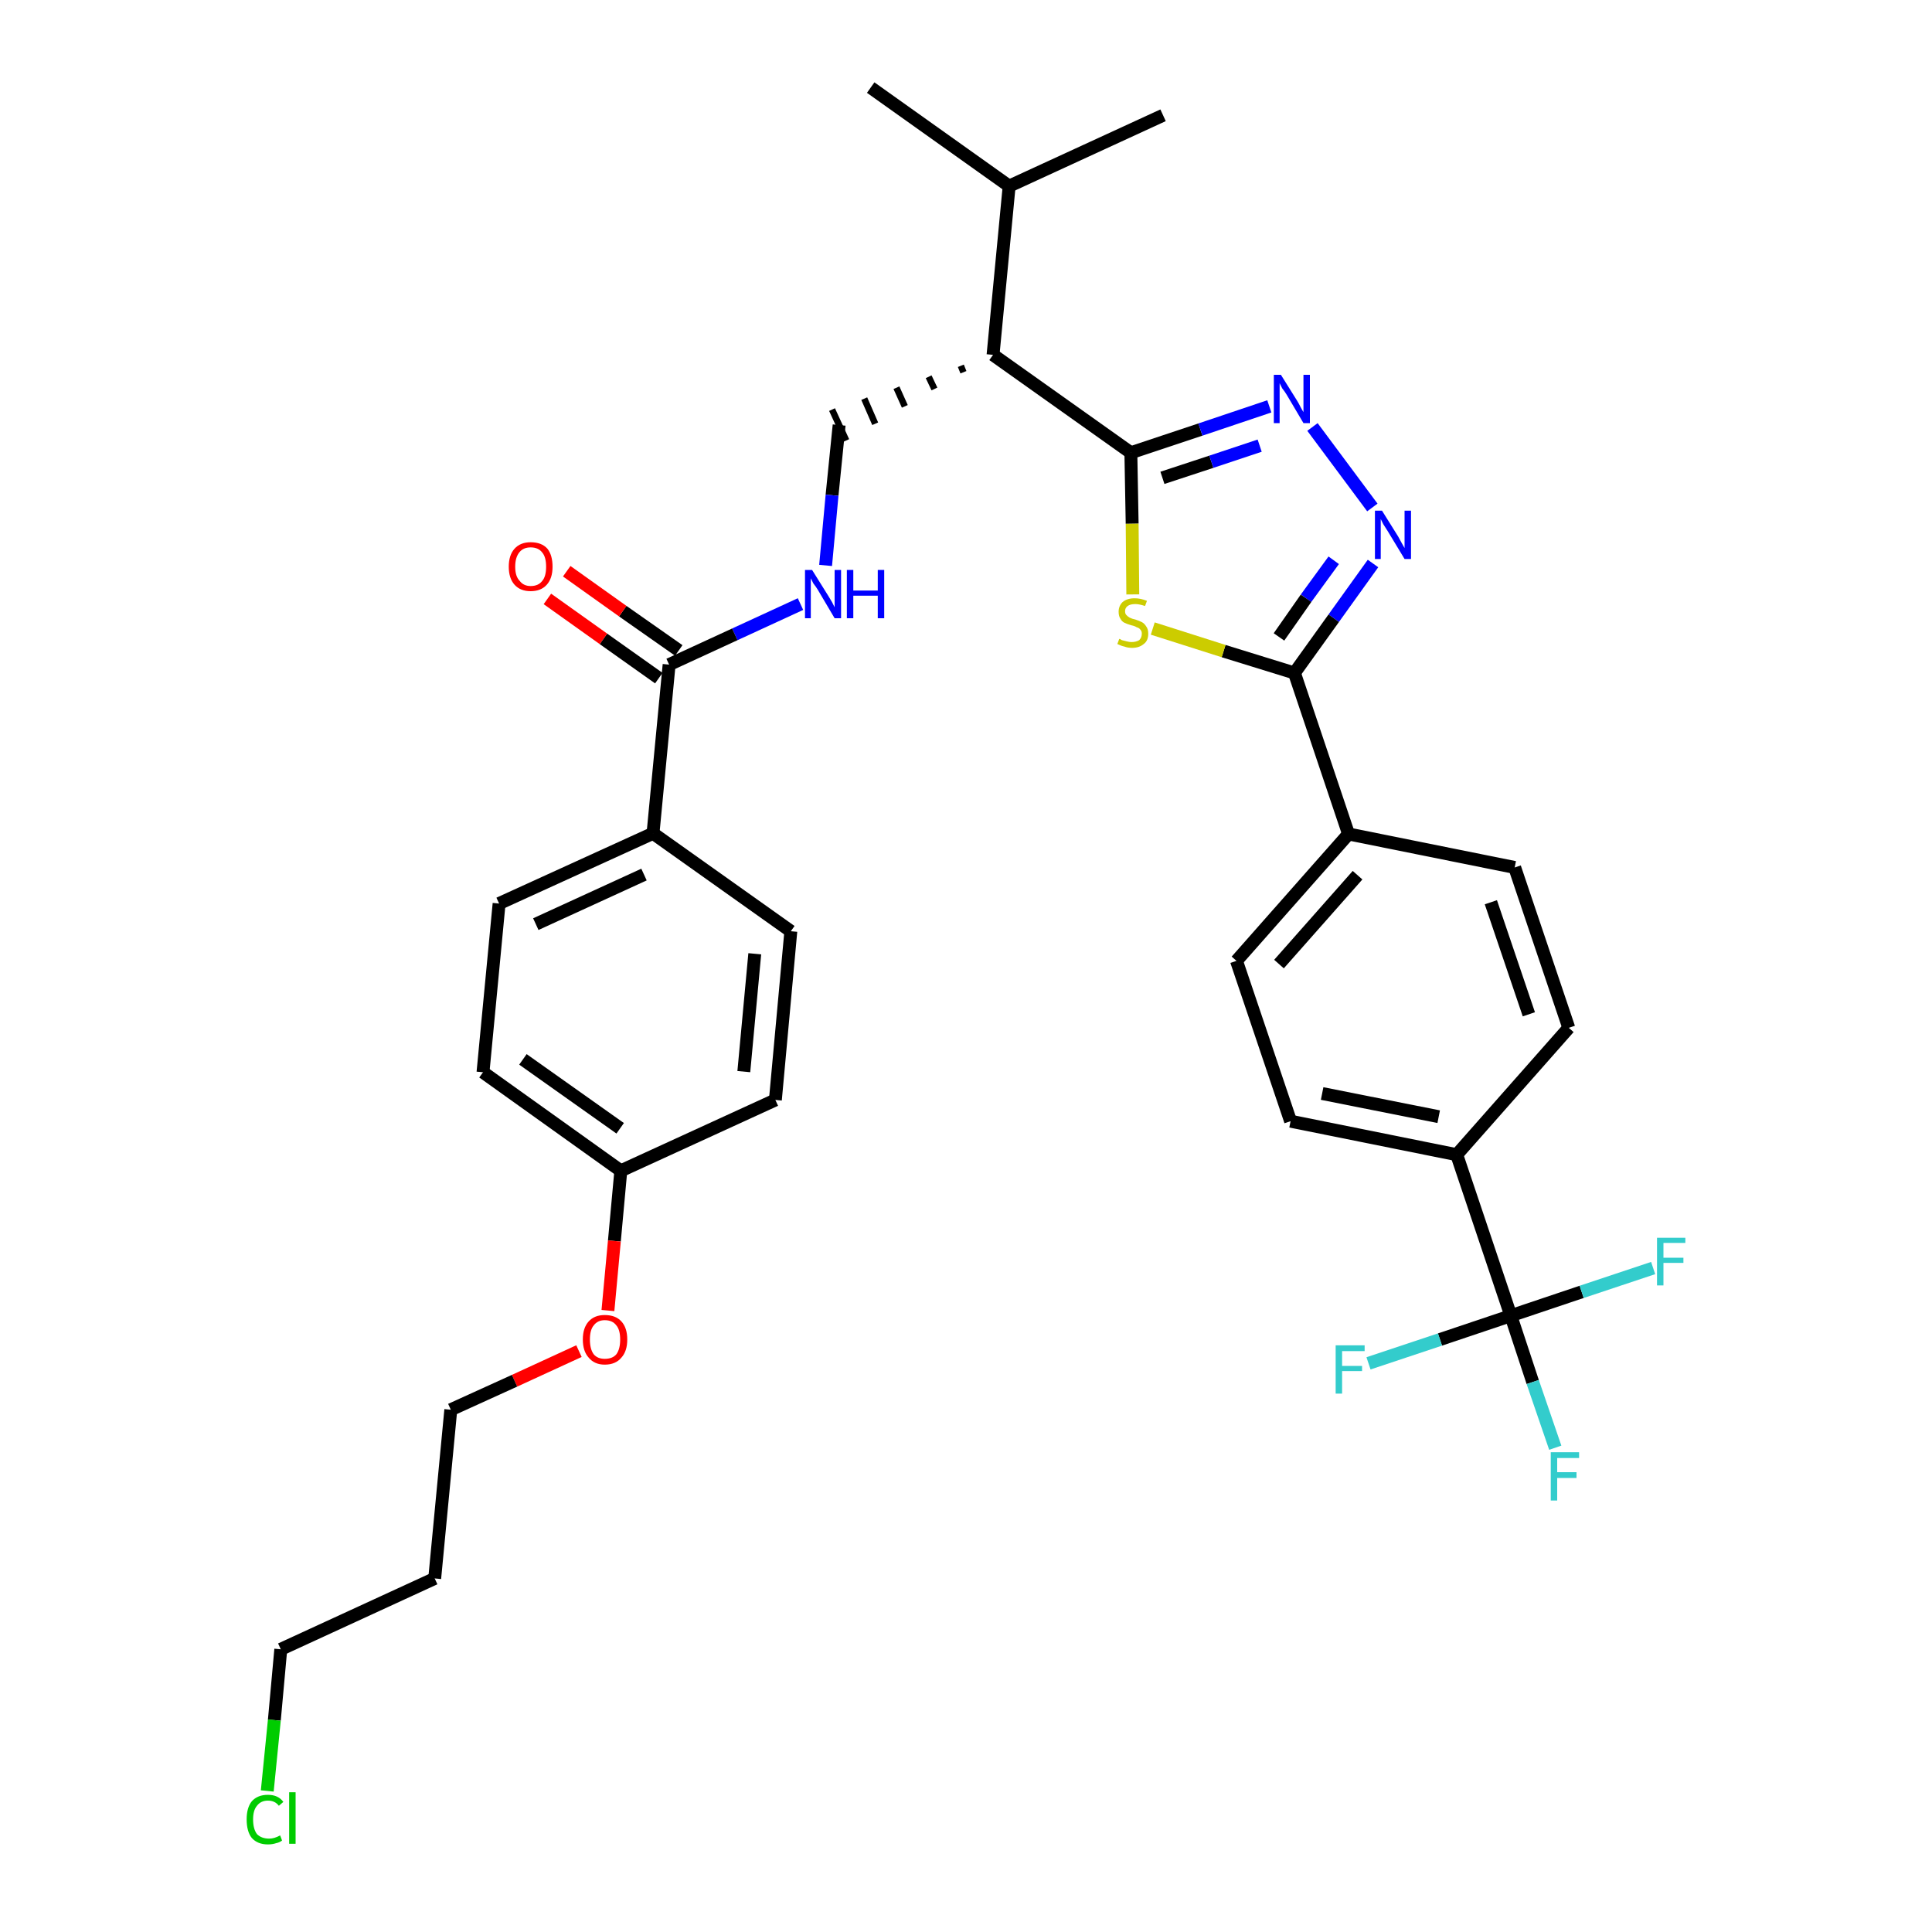<?xml version='1.0' encoding='iso-8859-1'?>
<svg version='1.1' baseProfile='full'
              xmlns='http://www.w3.org/2000/svg'
                      xmlns:rdkit='http://www.rdkit.org/xml'
                      xmlns:xlink='http://www.w3.org/1999/xlink'
                  xml:space='preserve'
width='300px' height='300px' viewBox='0 0 300 300'>
<!-- END OF HEADER -->
<path class='bond-0 atom-0 atom-1' d='M 135.2,13.6 L 156.7,28.9' style='fill:none;fill-rule:evenodd;stroke:#000000;stroke-width:2.0px;stroke-linecap:butt;stroke-linejoin:miter;stroke-opacity:1' />
<path class='bond-1 atom-1 atom-2' d='M 156.7,28.9 L 180.6,17.9' style='fill:none;fill-rule:evenodd;stroke:#000000;stroke-width:2.0px;stroke-linecap:butt;stroke-linejoin:miter;stroke-opacity:1' />
<path class='bond-2 atom-1 atom-3' d='M 156.7,28.9 L 154.2,55.1' style='fill:none;fill-rule:evenodd;stroke:#000000;stroke-width:2.0px;stroke-linecap:butt;stroke-linejoin:miter;stroke-opacity:1' />
<path class='bond-3 atom-3 atom-4' d='M 149.2,56.8 L 149.6,57.8' style='fill:none;fill-rule:evenodd;stroke:#000000;stroke-width:1.0px;stroke-linecap:butt;stroke-linejoin:miter;stroke-opacity:1' />
<path class='bond-3 atom-3 atom-4' d='M 144.2,58.5 L 145.1,60.4' style='fill:none;fill-rule:evenodd;stroke:#000000;stroke-width:1.0px;stroke-linecap:butt;stroke-linejoin:miter;stroke-opacity:1' />
<path class='bond-3 atom-3 atom-4' d='M 139.2,60.2 L 140.5,63.1' style='fill:none;fill-rule:evenodd;stroke:#000000;stroke-width:1.0px;stroke-linecap:butt;stroke-linejoin:miter;stroke-opacity:1' />
<path class='bond-3 atom-3 atom-4' d='M 134.2,61.9 L 135.9,65.8' style='fill:none;fill-rule:evenodd;stroke:#000000;stroke-width:1.0px;stroke-linecap:butt;stroke-linejoin:miter;stroke-opacity:1' />
<path class='bond-3 atom-3 atom-4' d='M 129.2,63.6 L 131.4,68.4' style='fill:none;fill-rule:evenodd;stroke:#000000;stroke-width:1.0px;stroke-linecap:butt;stroke-linejoin:miter;stroke-opacity:1' />
<path class='bond-18 atom-3 atom-19' d='M 154.2,55.1 L 175.6,70.3' style='fill:none;fill-rule:evenodd;stroke:#000000;stroke-width:2.0px;stroke-linecap:butt;stroke-linejoin:miter;stroke-opacity:1' />
<path class='bond-4 atom-4 atom-5' d='M 130.3,66.0 L 129.2,76.9' style='fill:none;fill-rule:evenodd;stroke:#000000;stroke-width:2.0px;stroke-linecap:butt;stroke-linejoin:miter;stroke-opacity:1' />
<path class='bond-4 atom-4 atom-5' d='M 129.2,76.9 L 128.2,87.8' style='fill:none;fill-rule:evenodd;stroke:#0000FF;stroke-width:2.0px;stroke-linecap:butt;stroke-linejoin:miter;stroke-opacity:1' />
<path class='bond-5 atom-5 atom-6' d='M 124.3,93.8 L 114.1,98.5' style='fill:none;fill-rule:evenodd;stroke:#0000FF;stroke-width:2.0px;stroke-linecap:butt;stroke-linejoin:miter;stroke-opacity:1' />
<path class='bond-5 atom-5 atom-6' d='M 114.1,98.5 L 103.9,103.2' style='fill:none;fill-rule:evenodd;stroke:#000000;stroke-width:2.0px;stroke-linecap:butt;stroke-linejoin:miter;stroke-opacity:1' />
<path class='bond-6 atom-6 atom-7' d='M 105.4,101.0 L 96.7,94.9' style='fill:none;fill-rule:evenodd;stroke:#000000;stroke-width:2.0px;stroke-linecap:butt;stroke-linejoin:miter;stroke-opacity:1' />
<path class='bond-6 atom-6 atom-7' d='M 96.7,94.9 L 88.0,88.7' style='fill:none;fill-rule:evenodd;stroke:#FF0000;stroke-width:2.0px;stroke-linecap:butt;stroke-linejoin:miter;stroke-opacity:1' />
<path class='bond-6 atom-6 atom-7' d='M 102.3,105.3 L 93.7,99.2' style='fill:none;fill-rule:evenodd;stroke:#000000;stroke-width:2.0px;stroke-linecap:butt;stroke-linejoin:miter;stroke-opacity:1' />
<path class='bond-6 atom-6 atom-7' d='M 93.7,99.2 L 85.0,93.0' style='fill:none;fill-rule:evenodd;stroke:#FF0000;stroke-width:2.0px;stroke-linecap:butt;stroke-linejoin:miter;stroke-opacity:1' />
<path class='bond-7 atom-6 atom-8' d='M 103.9,103.2 L 101.4,129.4' style='fill:none;fill-rule:evenodd;stroke:#000000;stroke-width:2.0px;stroke-linecap:butt;stroke-linejoin:miter;stroke-opacity:1' />
<path class='bond-8 atom-8 atom-9' d='M 101.4,129.4 L 77.5,140.3' style='fill:none;fill-rule:evenodd;stroke:#000000;stroke-width:2.0px;stroke-linecap:butt;stroke-linejoin:miter;stroke-opacity:1' />
<path class='bond-8 atom-8 atom-9' d='M 100.0,135.8 L 83.2,143.5' style='fill:none;fill-rule:evenodd;stroke:#000000;stroke-width:2.0px;stroke-linecap:butt;stroke-linejoin:miter;stroke-opacity:1' />
<path class='bond-33 atom-18 atom-8' d='M 122.8,144.6 L 101.4,129.4' style='fill:none;fill-rule:evenodd;stroke:#000000;stroke-width:2.0px;stroke-linecap:butt;stroke-linejoin:miter;stroke-opacity:1' />
<path class='bond-9 atom-9 atom-10' d='M 77.5,140.3 L 75.0,166.5' style='fill:none;fill-rule:evenodd;stroke:#000000;stroke-width:2.0px;stroke-linecap:butt;stroke-linejoin:miter;stroke-opacity:1' />
<path class='bond-10 atom-10 atom-11' d='M 75.0,166.5 L 96.4,181.8' style='fill:none;fill-rule:evenodd;stroke:#000000;stroke-width:2.0px;stroke-linecap:butt;stroke-linejoin:miter;stroke-opacity:1' />
<path class='bond-10 atom-10 atom-11' d='M 81.2,164.5 L 96.3,175.2' style='fill:none;fill-rule:evenodd;stroke:#000000;stroke-width:2.0px;stroke-linecap:butt;stroke-linejoin:miter;stroke-opacity:1' />
<path class='bond-11 atom-11 atom-12' d='M 96.4,181.8 L 95.4,192.7' style='fill:none;fill-rule:evenodd;stroke:#000000;stroke-width:2.0px;stroke-linecap:butt;stroke-linejoin:miter;stroke-opacity:1' />
<path class='bond-11 atom-11 atom-12' d='M 95.4,192.7 L 94.4,203.5' style='fill:none;fill-rule:evenodd;stroke:#FF0000;stroke-width:2.0px;stroke-linecap:butt;stroke-linejoin:miter;stroke-opacity:1' />
<path class='bond-16 atom-11 atom-17' d='M 96.4,181.8 L 120.4,170.8' style='fill:none;fill-rule:evenodd;stroke:#000000;stroke-width:2.0px;stroke-linecap:butt;stroke-linejoin:miter;stroke-opacity:1' />
<path class='bond-12 atom-12 atom-13' d='M 89.9,209.8 L 79.9,214.4' style='fill:none;fill-rule:evenodd;stroke:#FF0000;stroke-width:2.0px;stroke-linecap:butt;stroke-linejoin:miter;stroke-opacity:1' />
<path class='bond-12 atom-12 atom-13' d='M 79.9,214.4 L 70.0,218.9' style='fill:none;fill-rule:evenodd;stroke:#000000;stroke-width:2.0px;stroke-linecap:butt;stroke-linejoin:miter;stroke-opacity:1' />
<path class='bond-13 atom-13 atom-14' d='M 70.0,218.9 L 67.5,245.1' style='fill:none;fill-rule:evenodd;stroke:#000000;stroke-width:2.0px;stroke-linecap:butt;stroke-linejoin:miter;stroke-opacity:1' />
<path class='bond-14 atom-14 atom-15' d='M 67.5,245.1 L 43.6,256.1' style='fill:none;fill-rule:evenodd;stroke:#000000;stroke-width:2.0px;stroke-linecap:butt;stroke-linejoin:miter;stroke-opacity:1' />
<path class='bond-15 atom-15 atom-16' d='M 43.6,256.1 L 42.6,267.1' style='fill:none;fill-rule:evenodd;stroke:#000000;stroke-width:2.0px;stroke-linecap:butt;stroke-linejoin:miter;stroke-opacity:1' />
<path class='bond-15 atom-15 atom-16' d='M 42.6,267.1 L 41.5,278.1' style='fill:none;fill-rule:evenodd;stroke:#00CC00;stroke-width:2.0px;stroke-linecap:butt;stroke-linejoin:miter;stroke-opacity:1' />
<path class='bond-17 atom-17 atom-18' d='M 120.4,170.8 L 122.8,144.6' style='fill:none;fill-rule:evenodd;stroke:#000000;stroke-width:2.0px;stroke-linecap:butt;stroke-linejoin:miter;stroke-opacity:1' />
<path class='bond-17 atom-17 atom-18' d='M 115.5,166.4 L 117.2,148.1' style='fill:none;fill-rule:evenodd;stroke:#000000;stroke-width:2.0px;stroke-linecap:butt;stroke-linejoin:miter;stroke-opacity:1' />
<path class='bond-19 atom-19 atom-20' d='M 175.6,70.3 L 186.4,66.7' style='fill:none;fill-rule:evenodd;stroke:#000000;stroke-width:2.0px;stroke-linecap:butt;stroke-linejoin:miter;stroke-opacity:1' />
<path class='bond-19 atom-19 atom-20' d='M 186.4,66.7 L 197.1,63.1' style='fill:none;fill-rule:evenodd;stroke:#0000FF;stroke-width:2.0px;stroke-linecap:butt;stroke-linejoin:miter;stroke-opacity:1' />
<path class='bond-19 atom-19 atom-20' d='M 180.5,74.2 L 188.1,71.7' style='fill:none;fill-rule:evenodd;stroke:#000000;stroke-width:2.0px;stroke-linecap:butt;stroke-linejoin:miter;stroke-opacity:1' />
<path class='bond-19 atom-19 atom-20' d='M 188.1,71.7 L 195.6,69.2' style='fill:none;fill-rule:evenodd;stroke:#0000FF;stroke-width:2.0px;stroke-linecap:butt;stroke-linejoin:miter;stroke-opacity:1' />
<path class='bond-34 atom-33 atom-19' d='M 175.9,92.3 L 175.8,81.3' style='fill:none;fill-rule:evenodd;stroke:#CCCC00;stroke-width:2.0px;stroke-linecap:butt;stroke-linejoin:miter;stroke-opacity:1' />
<path class='bond-34 atom-33 atom-19' d='M 175.8,81.3 L 175.6,70.3' style='fill:none;fill-rule:evenodd;stroke:#000000;stroke-width:2.0px;stroke-linecap:butt;stroke-linejoin:miter;stroke-opacity:1' />
<path class='bond-20 atom-20 atom-21' d='M 203.8,66.3 L 213.1,78.8' style='fill:none;fill-rule:evenodd;stroke:#0000FF;stroke-width:2.0px;stroke-linecap:butt;stroke-linejoin:miter;stroke-opacity:1' />
<path class='bond-21 atom-21 atom-22' d='M 213.2,87.5 L 207.1,96.0' style='fill:none;fill-rule:evenodd;stroke:#0000FF;stroke-width:2.0px;stroke-linecap:butt;stroke-linejoin:miter;stroke-opacity:1' />
<path class='bond-21 atom-21 atom-22' d='M 207.1,96.0 L 201.0,104.5' style='fill:none;fill-rule:evenodd;stroke:#000000;stroke-width:2.0px;stroke-linecap:butt;stroke-linejoin:miter;stroke-opacity:1' />
<path class='bond-21 atom-21 atom-22' d='M 207.1,87.0 L 202.8,92.9' style='fill:none;fill-rule:evenodd;stroke:#0000FF;stroke-width:2.0px;stroke-linecap:butt;stroke-linejoin:miter;stroke-opacity:1' />
<path class='bond-21 atom-21 atom-22' d='M 202.8,92.9 L 198.6,98.9' style='fill:none;fill-rule:evenodd;stroke:#000000;stroke-width:2.0px;stroke-linecap:butt;stroke-linejoin:miter;stroke-opacity:1' />
<path class='bond-22 atom-22 atom-23' d='M 201.0,104.5 L 209.4,129.5' style='fill:none;fill-rule:evenodd;stroke:#000000;stroke-width:2.0px;stroke-linecap:butt;stroke-linejoin:miter;stroke-opacity:1' />
<path class='bond-32 atom-22 atom-33' d='M 201.0,104.5 L 190.0,101.1' style='fill:none;fill-rule:evenodd;stroke:#000000;stroke-width:2.0px;stroke-linecap:butt;stroke-linejoin:miter;stroke-opacity:1' />
<path class='bond-32 atom-22 atom-33' d='M 190.0,101.1 L 179.0,97.6' style='fill:none;fill-rule:evenodd;stroke:#CCCC00;stroke-width:2.0px;stroke-linecap:butt;stroke-linejoin:miter;stroke-opacity:1' />
<path class='bond-23 atom-23 atom-24' d='M 209.4,129.5 L 192.0,149.2' style='fill:none;fill-rule:evenodd;stroke:#000000;stroke-width:2.0px;stroke-linecap:butt;stroke-linejoin:miter;stroke-opacity:1' />
<path class='bond-23 atom-23 atom-24' d='M 210.8,135.9 L 198.6,149.7' style='fill:none;fill-rule:evenodd;stroke:#000000;stroke-width:2.0px;stroke-linecap:butt;stroke-linejoin:miter;stroke-opacity:1' />
<path class='bond-35 atom-32 atom-23' d='M 235.2,134.7 L 209.4,129.5' style='fill:none;fill-rule:evenodd;stroke:#000000;stroke-width:2.0px;stroke-linecap:butt;stroke-linejoin:miter;stroke-opacity:1' />
<path class='bond-24 atom-24 atom-25' d='M 192.0,149.2 L 200.4,174.1' style='fill:none;fill-rule:evenodd;stroke:#000000;stroke-width:2.0px;stroke-linecap:butt;stroke-linejoin:miter;stroke-opacity:1' />
<path class='bond-25 atom-25 atom-26' d='M 200.4,174.1 L 226.2,179.3' style='fill:none;fill-rule:evenodd;stroke:#000000;stroke-width:2.0px;stroke-linecap:butt;stroke-linejoin:miter;stroke-opacity:1' />
<path class='bond-25 atom-25 atom-26' d='M 205.3,169.8 L 223.4,173.4' style='fill:none;fill-rule:evenodd;stroke:#000000;stroke-width:2.0px;stroke-linecap:butt;stroke-linejoin:miter;stroke-opacity:1' />
<path class='bond-26 atom-26 atom-27' d='M 226.2,179.3 L 234.6,204.3' style='fill:none;fill-rule:evenodd;stroke:#000000;stroke-width:2.0px;stroke-linecap:butt;stroke-linejoin:miter;stroke-opacity:1' />
<path class='bond-30 atom-26 atom-31' d='M 226.2,179.3 L 243.6,159.6' style='fill:none;fill-rule:evenodd;stroke:#000000;stroke-width:2.0px;stroke-linecap:butt;stroke-linejoin:miter;stroke-opacity:1' />
<path class='bond-27 atom-27 atom-28' d='M 234.6,204.3 L 238.0,214.6' style='fill:none;fill-rule:evenodd;stroke:#000000;stroke-width:2.0px;stroke-linecap:butt;stroke-linejoin:miter;stroke-opacity:1' />
<path class='bond-27 atom-27 atom-28' d='M 238.0,214.6 L 241.5,224.8' style='fill:none;fill-rule:evenodd;stroke:#33CCCC;stroke-width:2.0px;stroke-linecap:butt;stroke-linejoin:miter;stroke-opacity:1' />
<path class='bond-28 atom-27 atom-29' d='M 234.6,204.3 L 223.6,208.0' style='fill:none;fill-rule:evenodd;stroke:#000000;stroke-width:2.0px;stroke-linecap:butt;stroke-linejoin:miter;stroke-opacity:1' />
<path class='bond-28 atom-27 atom-29' d='M 223.6,208.0 L 212.5,211.7' style='fill:none;fill-rule:evenodd;stroke:#33CCCC;stroke-width:2.0px;stroke-linecap:butt;stroke-linejoin:miter;stroke-opacity:1' />
<path class='bond-29 atom-27 atom-30' d='M 234.6,204.3 L 245.6,200.6' style='fill:none;fill-rule:evenodd;stroke:#000000;stroke-width:2.0px;stroke-linecap:butt;stroke-linejoin:miter;stroke-opacity:1' />
<path class='bond-29 atom-27 atom-30' d='M 245.6,200.6 L 256.7,196.9' style='fill:none;fill-rule:evenodd;stroke:#33CCCC;stroke-width:2.0px;stroke-linecap:butt;stroke-linejoin:miter;stroke-opacity:1' />
<path class='bond-31 atom-31 atom-32' d='M 243.6,159.6 L 235.2,134.7' style='fill:none;fill-rule:evenodd;stroke:#000000;stroke-width:2.0px;stroke-linecap:butt;stroke-linejoin:miter;stroke-opacity:1' />
<path class='bond-31 atom-31 atom-32' d='M 237.4,157.5 L 231.5,140.1' style='fill:none;fill-rule:evenodd;stroke:#000000;stroke-width:2.0px;stroke-linecap:butt;stroke-linejoin:miter;stroke-opacity:1' />
<path  class='atom-5' d='M 126.1 88.5
L 128.6 92.5
Q 128.8 92.8, 129.2 93.5
Q 129.6 94.3, 129.6 94.3
L 129.6 88.5
L 130.6 88.5
L 130.6 96.0
L 129.6 96.0
L 127.0 91.6
Q 126.7 91.1, 126.3 90.6
Q 126.0 90.0, 125.9 89.8
L 125.9 96.0
L 125.0 96.0
L 125.0 88.5
L 126.1 88.5
' fill='#0000FF'/>
<path  class='atom-5' d='M 131.5 88.5
L 132.5 88.5
L 132.5 91.7
L 136.3 91.7
L 136.3 88.5
L 137.3 88.5
L 137.3 96.0
L 136.3 96.0
L 136.3 92.5
L 132.5 92.5
L 132.5 96.0
L 131.5 96.0
L 131.5 88.5
' fill='#0000FF'/>
<path  class='atom-7' d='M 79.0 88.0
Q 79.0 86.2, 79.9 85.2
Q 80.8 84.2, 82.4 84.2
Q 84.1 84.2, 85.0 85.2
Q 85.8 86.2, 85.8 88.0
Q 85.8 89.8, 84.9 90.8
Q 84.0 91.8, 82.4 91.8
Q 80.8 91.8, 79.9 90.8
Q 79.0 89.8, 79.0 88.0
M 82.4 91.0
Q 83.6 91.0, 84.2 90.2
Q 84.8 89.5, 84.8 88.0
Q 84.8 86.5, 84.2 85.8
Q 83.6 85.0, 82.4 85.0
Q 81.3 85.0, 80.7 85.7
Q 80.0 86.5, 80.0 88.0
Q 80.0 89.5, 80.7 90.2
Q 81.3 91.0, 82.4 91.0
' fill='#FF0000'/>
<path  class='atom-12' d='M 90.5 208.0
Q 90.5 206.2, 91.4 205.2
Q 92.3 204.2, 93.9 204.2
Q 95.6 204.2, 96.5 205.2
Q 97.4 206.2, 97.4 208.0
Q 97.4 209.8, 96.5 210.8
Q 95.6 211.9, 93.9 211.9
Q 92.3 211.9, 91.4 210.8
Q 90.5 209.8, 90.5 208.0
M 93.9 211.0
Q 95.1 211.0, 95.7 210.3
Q 96.3 209.5, 96.3 208.0
Q 96.3 206.5, 95.7 205.8
Q 95.1 205.0, 93.9 205.0
Q 92.8 205.0, 92.2 205.8
Q 91.6 206.5, 91.6 208.0
Q 91.6 209.5, 92.2 210.3
Q 92.8 211.0, 93.9 211.0
' fill='#FF0000'/>
<path  class='atom-16' d='M 38.3 282.5
Q 38.3 280.7, 39.1 279.7
Q 40.0 278.7, 41.6 278.7
Q 43.2 278.7, 44.0 279.8
L 43.3 280.4
Q 42.7 279.6, 41.6 279.6
Q 40.5 279.6, 39.9 280.4
Q 39.3 281.1, 39.3 282.5
Q 39.3 284.0, 39.9 284.8
Q 40.6 285.5, 41.8 285.5
Q 42.6 285.5, 43.5 285.0
L 43.8 285.8
Q 43.4 286.1, 42.9 286.2
Q 42.3 286.4, 41.6 286.4
Q 40.0 286.4, 39.1 285.4
Q 38.3 284.4, 38.3 282.5
' fill='#00CC00'/>
<path  class='atom-16' d='M 44.9 278.3
L 45.9 278.3
L 45.9 286.3
L 44.9 286.3
L 44.9 278.3
' fill='#00CC00'/>
<path  class='atom-20' d='M 198.9 58.2
L 201.4 62.2
Q 201.6 62.5, 202.0 63.3
Q 202.4 64.0, 202.4 64.0
L 202.4 58.2
L 203.4 58.2
L 203.4 65.7
L 202.4 65.7
L 199.8 61.3
Q 199.5 60.8, 199.1 60.3
Q 198.8 59.7, 198.7 59.5
L 198.7 65.7
L 197.8 65.7
L 197.8 58.2
L 198.9 58.2
' fill='#0000FF'/>
<path  class='atom-21' d='M 214.6 79.3
L 217.1 83.3
Q 217.3 83.7, 217.7 84.4
Q 218.1 85.1, 218.1 85.1
L 218.1 79.3
L 219.1 79.3
L 219.1 86.8
L 218.1 86.8
L 215.5 82.5
Q 215.2 82.0, 214.8 81.4
Q 214.5 80.8, 214.4 80.6
L 214.4 86.8
L 213.5 86.8
L 213.5 79.3
L 214.6 79.3
' fill='#0000FF'/>
<path  class='atom-28' d='M 240.8 225.5
L 245.2 225.5
L 245.2 226.4
L 241.8 226.4
L 241.8 228.6
L 244.8 228.6
L 244.8 229.5
L 241.8 229.5
L 241.8 233.0
L 240.8 233.0
L 240.8 225.5
' fill='#33CCCC'/>
<path  class='atom-29' d='M 207.4 208.9
L 211.9 208.9
L 211.9 209.8
L 208.4 209.8
L 208.4 212.1
L 211.5 212.1
L 211.5 212.9
L 208.4 212.9
L 208.4 216.4
L 207.4 216.4
L 207.4 208.9
' fill='#33CCCC'/>
<path  class='atom-30' d='M 257.3 192.2
L 261.7 192.2
L 261.7 193.0
L 258.3 193.0
L 258.3 195.3
L 261.4 195.3
L 261.4 196.1
L 258.3 196.1
L 258.3 199.6
L 257.3 199.6
L 257.3 192.2
' fill='#33CCCC'/>
<path  class='atom-33' d='M 173.8 99.2
Q 173.9 99.2, 174.2 99.4
Q 174.6 99.5, 175.0 99.6
Q 175.4 99.7, 175.7 99.7
Q 176.4 99.7, 176.9 99.4
Q 177.3 99.0, 177.3 98.4
Q 177.3 98.0, 177.1 97.8
Q 176.9 97.5, 176.5 97.4
Q 176.2 97.2, 175.7 97.1
Q 175.0 96.9, 174.6 96.7
Q 174.2 96.5, 174.0 96.1
Q 173.7 95.7, 173.7 95.0
Q 173.7 94.1, 174.3 93.5
Q 175.0 92.9, 176.2 92.9
Q 177.1 92.9, 178.1 93.3
L 177.8 94.1
Q 176.9 93.8, 176.3 93.8
Q 175.5 93.8, 175.1 94.1
Q 174.7 94.4, 174.7 94.9
Q 174.7 95.3, 174.9 95.5
Q 175.2 95.8, 175.4 95.9
Q 175.8 96.1, 176.3 96.2
Q 176.9 96.4, 177.3 96.6
Q 177.7 96.8, 178.0 97.3
Q 178.3 97.7, 178.3 98.4
Q 178.3 99.5, 177.6 100.0
Q 176.9 100.6, 175.8 100.6
Q 175.1 100.6, 174.6 100.4
Q 174.1 100.3, 173.5 100.0
L 173.8 99.2
' fill='#CCCC00'/>
</svg>
